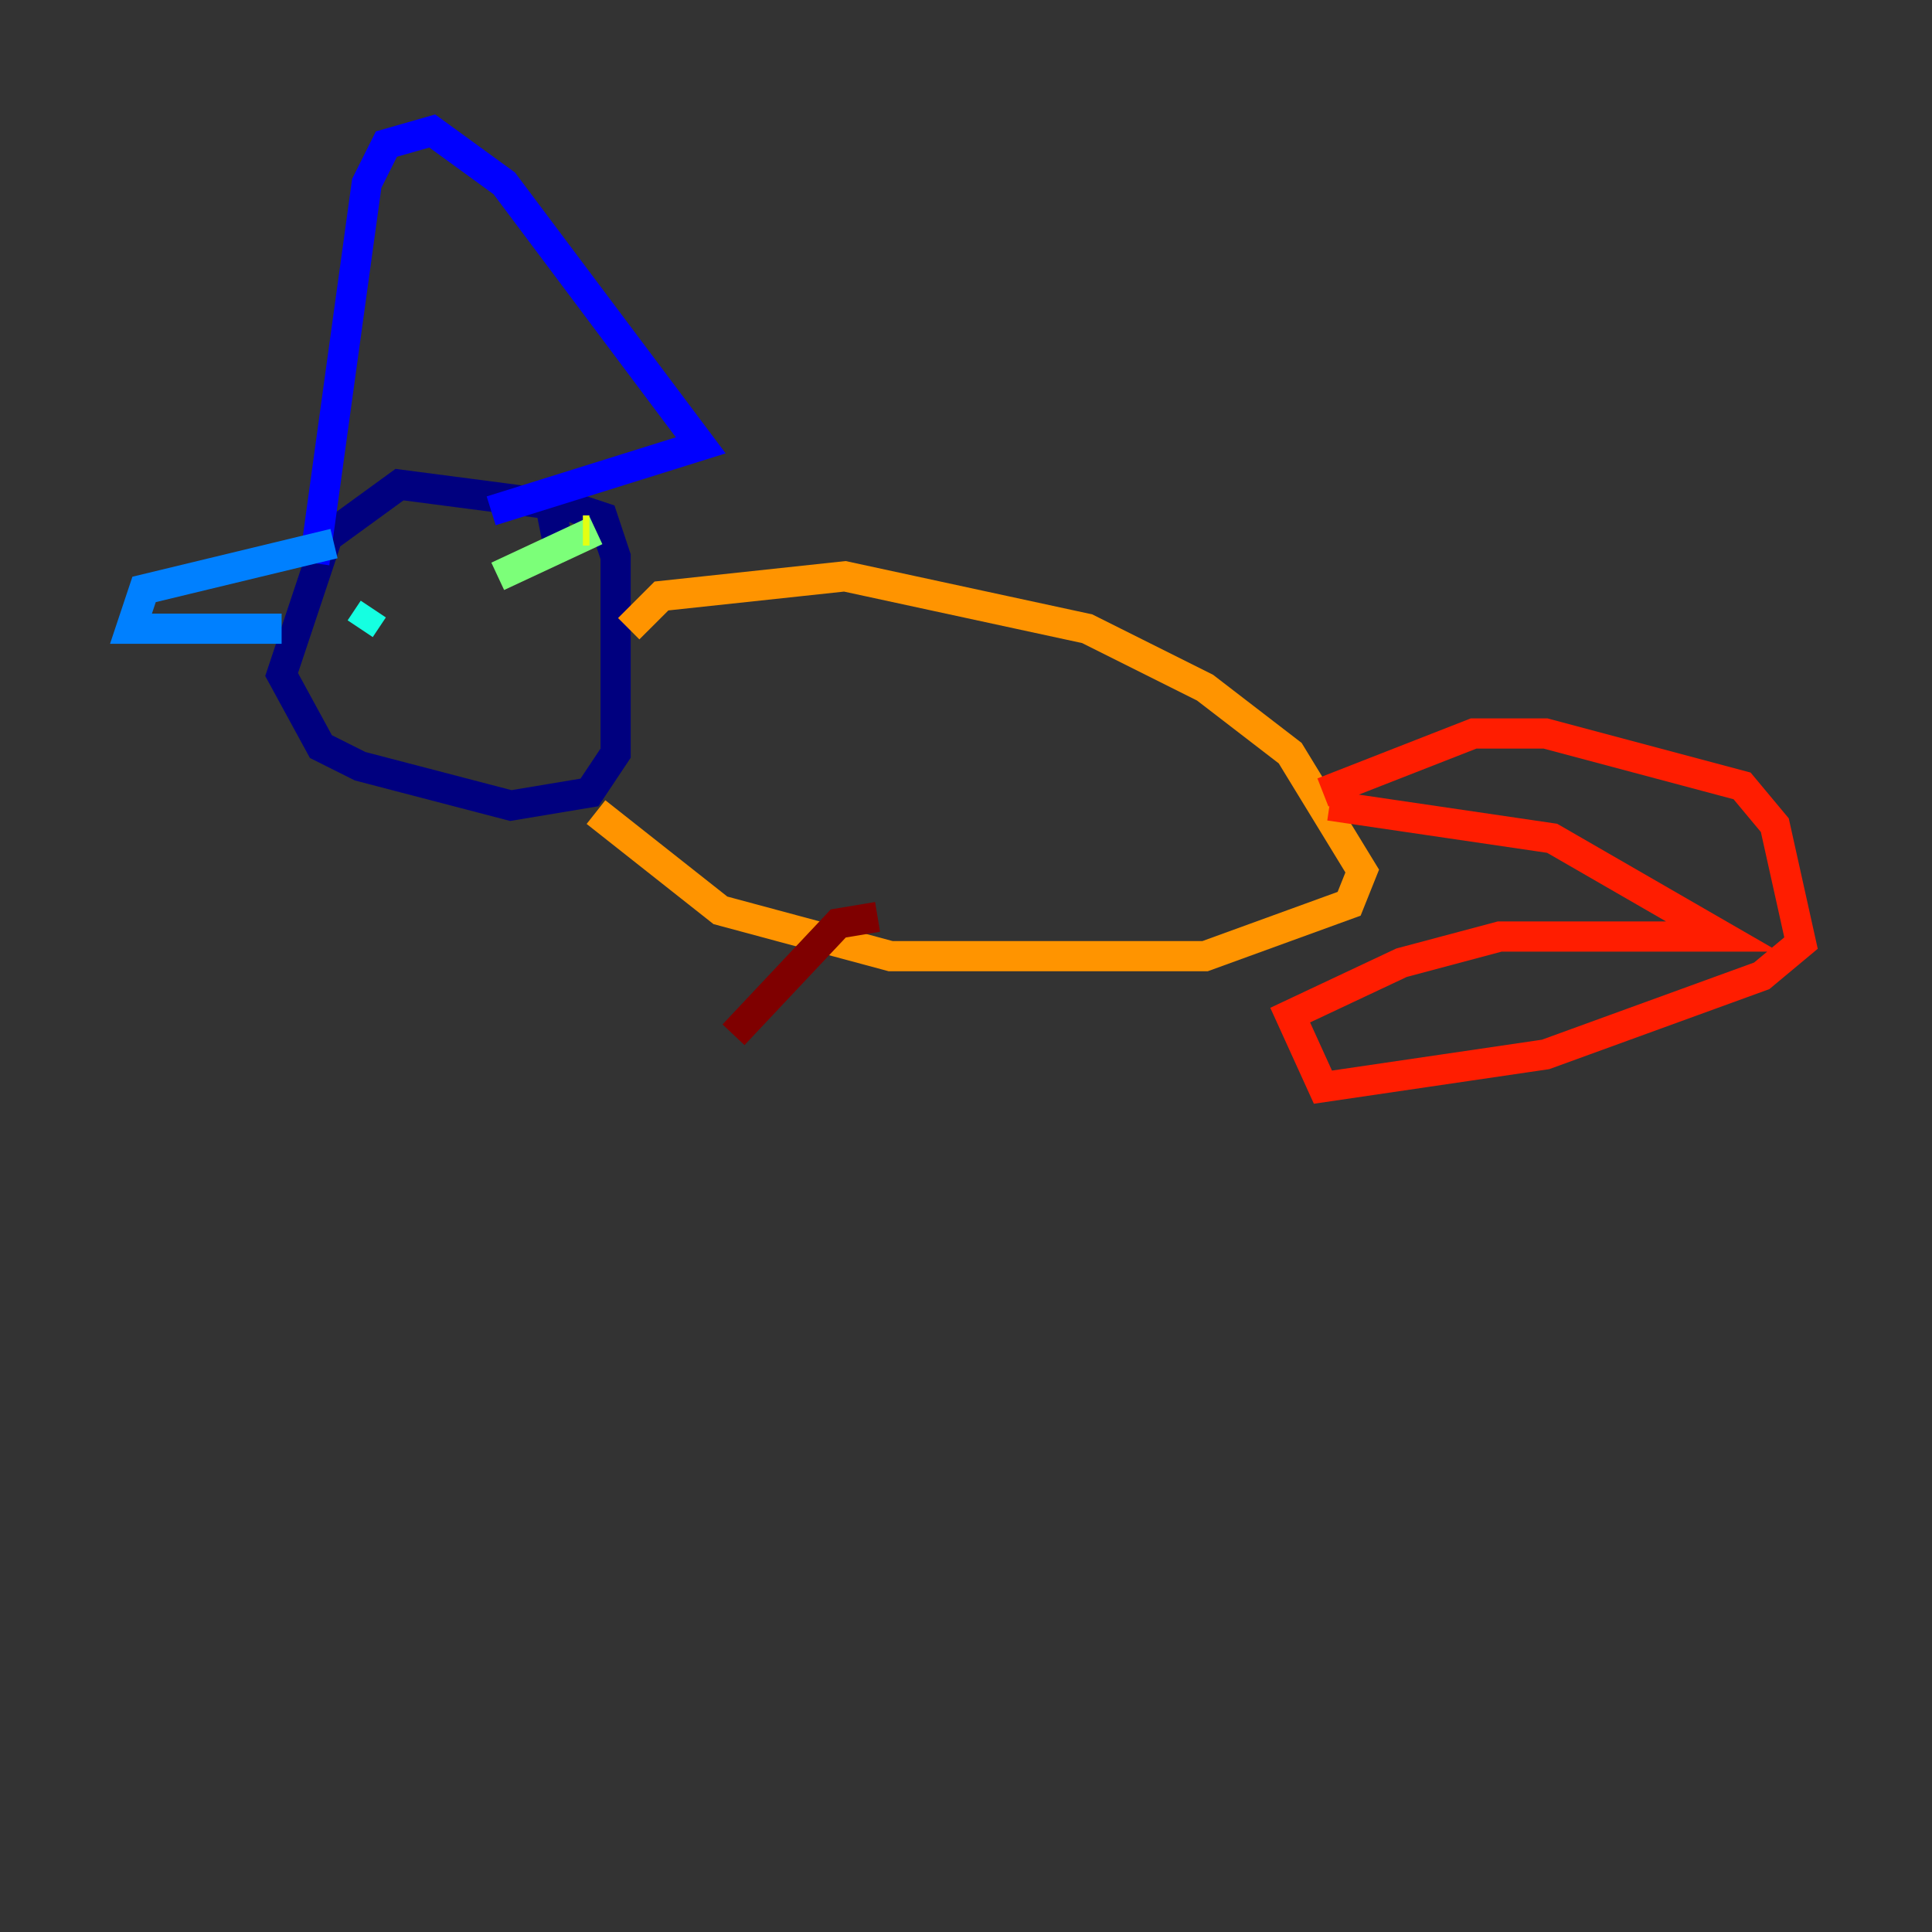 <?xml version="1.0" encoding="utf-8" ?>
<svg baseProfile="tiny" height="128" version="1.2" viewBox="0,0,128,128" width="128" xmlns="http://www.w3.org/2000/svg" xmlns:ev="http://www.w3.org/2001/xml-events" xmlns:xlink="http://www.w3.org/1999/xlink"><rect x="0" y="0" width="128" height="128" fill="#333333" stroke="none"/><defs /><polyline fill="none" points="36.881,35.58 36.447,33.41 26.468,32.108 21.695,35.58 18.658,44.691 21.261,49.464 23.864,50.766 33.844,53.37 39.051,52.502 40.786,49.898 40.786,36.881 39.919,34.278 36.014,32.976" stroke="#00007f" stroke-width="2" /><polyline fill="none" points="20.827,37.315 24.298,12.149 25.6,9.546 28.637,8.678 33.41,12.149 46.427,29.505 32.542,33.844" stroke="#0000ff" stroke-width="2" /><polyline fill="none" points="18.658,41.654 8.678,41.654 9.546,39.051 22.129,36.014" stroke="#0080ff" stroke-width="2" /><polyline fill="none" points="23.864,41.654 24.732,40.352" stroke="#15ffe1" stroke-width="2" /><polyline fill="none" points="32.976,38.183 39.485,35.146" stroke="#7cff79" stroke-width="2" /><polyline fill="none" points="39.051,35.146 38.617,35.146" stroke="#e4ff12" stroke-width="2" /><polyline fill="none" points="41.654,41.654 43.824,39.485 55.973,38.183 72.027,41.654 79.837,45.559 85.478,49.898 90.251,57.709 89.383,59.878 79.837,63.349 59.01,63.349 47.729,60.312 39.485,53.803" stroke="#ff9400" stroke-width="2" /><polyline fill="none" points="87.647,52.502 97.627,48.597 102.4,48.597 115.417,52.068 117.586,54.671 119.322,62.481 116.719,64.651 102.4,69.858 87.647,72.027 85.478,67.254 92.854,63.783 99.363,62.047 114.115,62.047 102.834,55.539 88.081,53.37" stroke="#ff1d00" stroke-width="2" /><polyline fill="none" points="58.142,60.746 55.539,61.18 48.597,68.556" stroke="#7f0000" stroke-width="2" /></svg>
